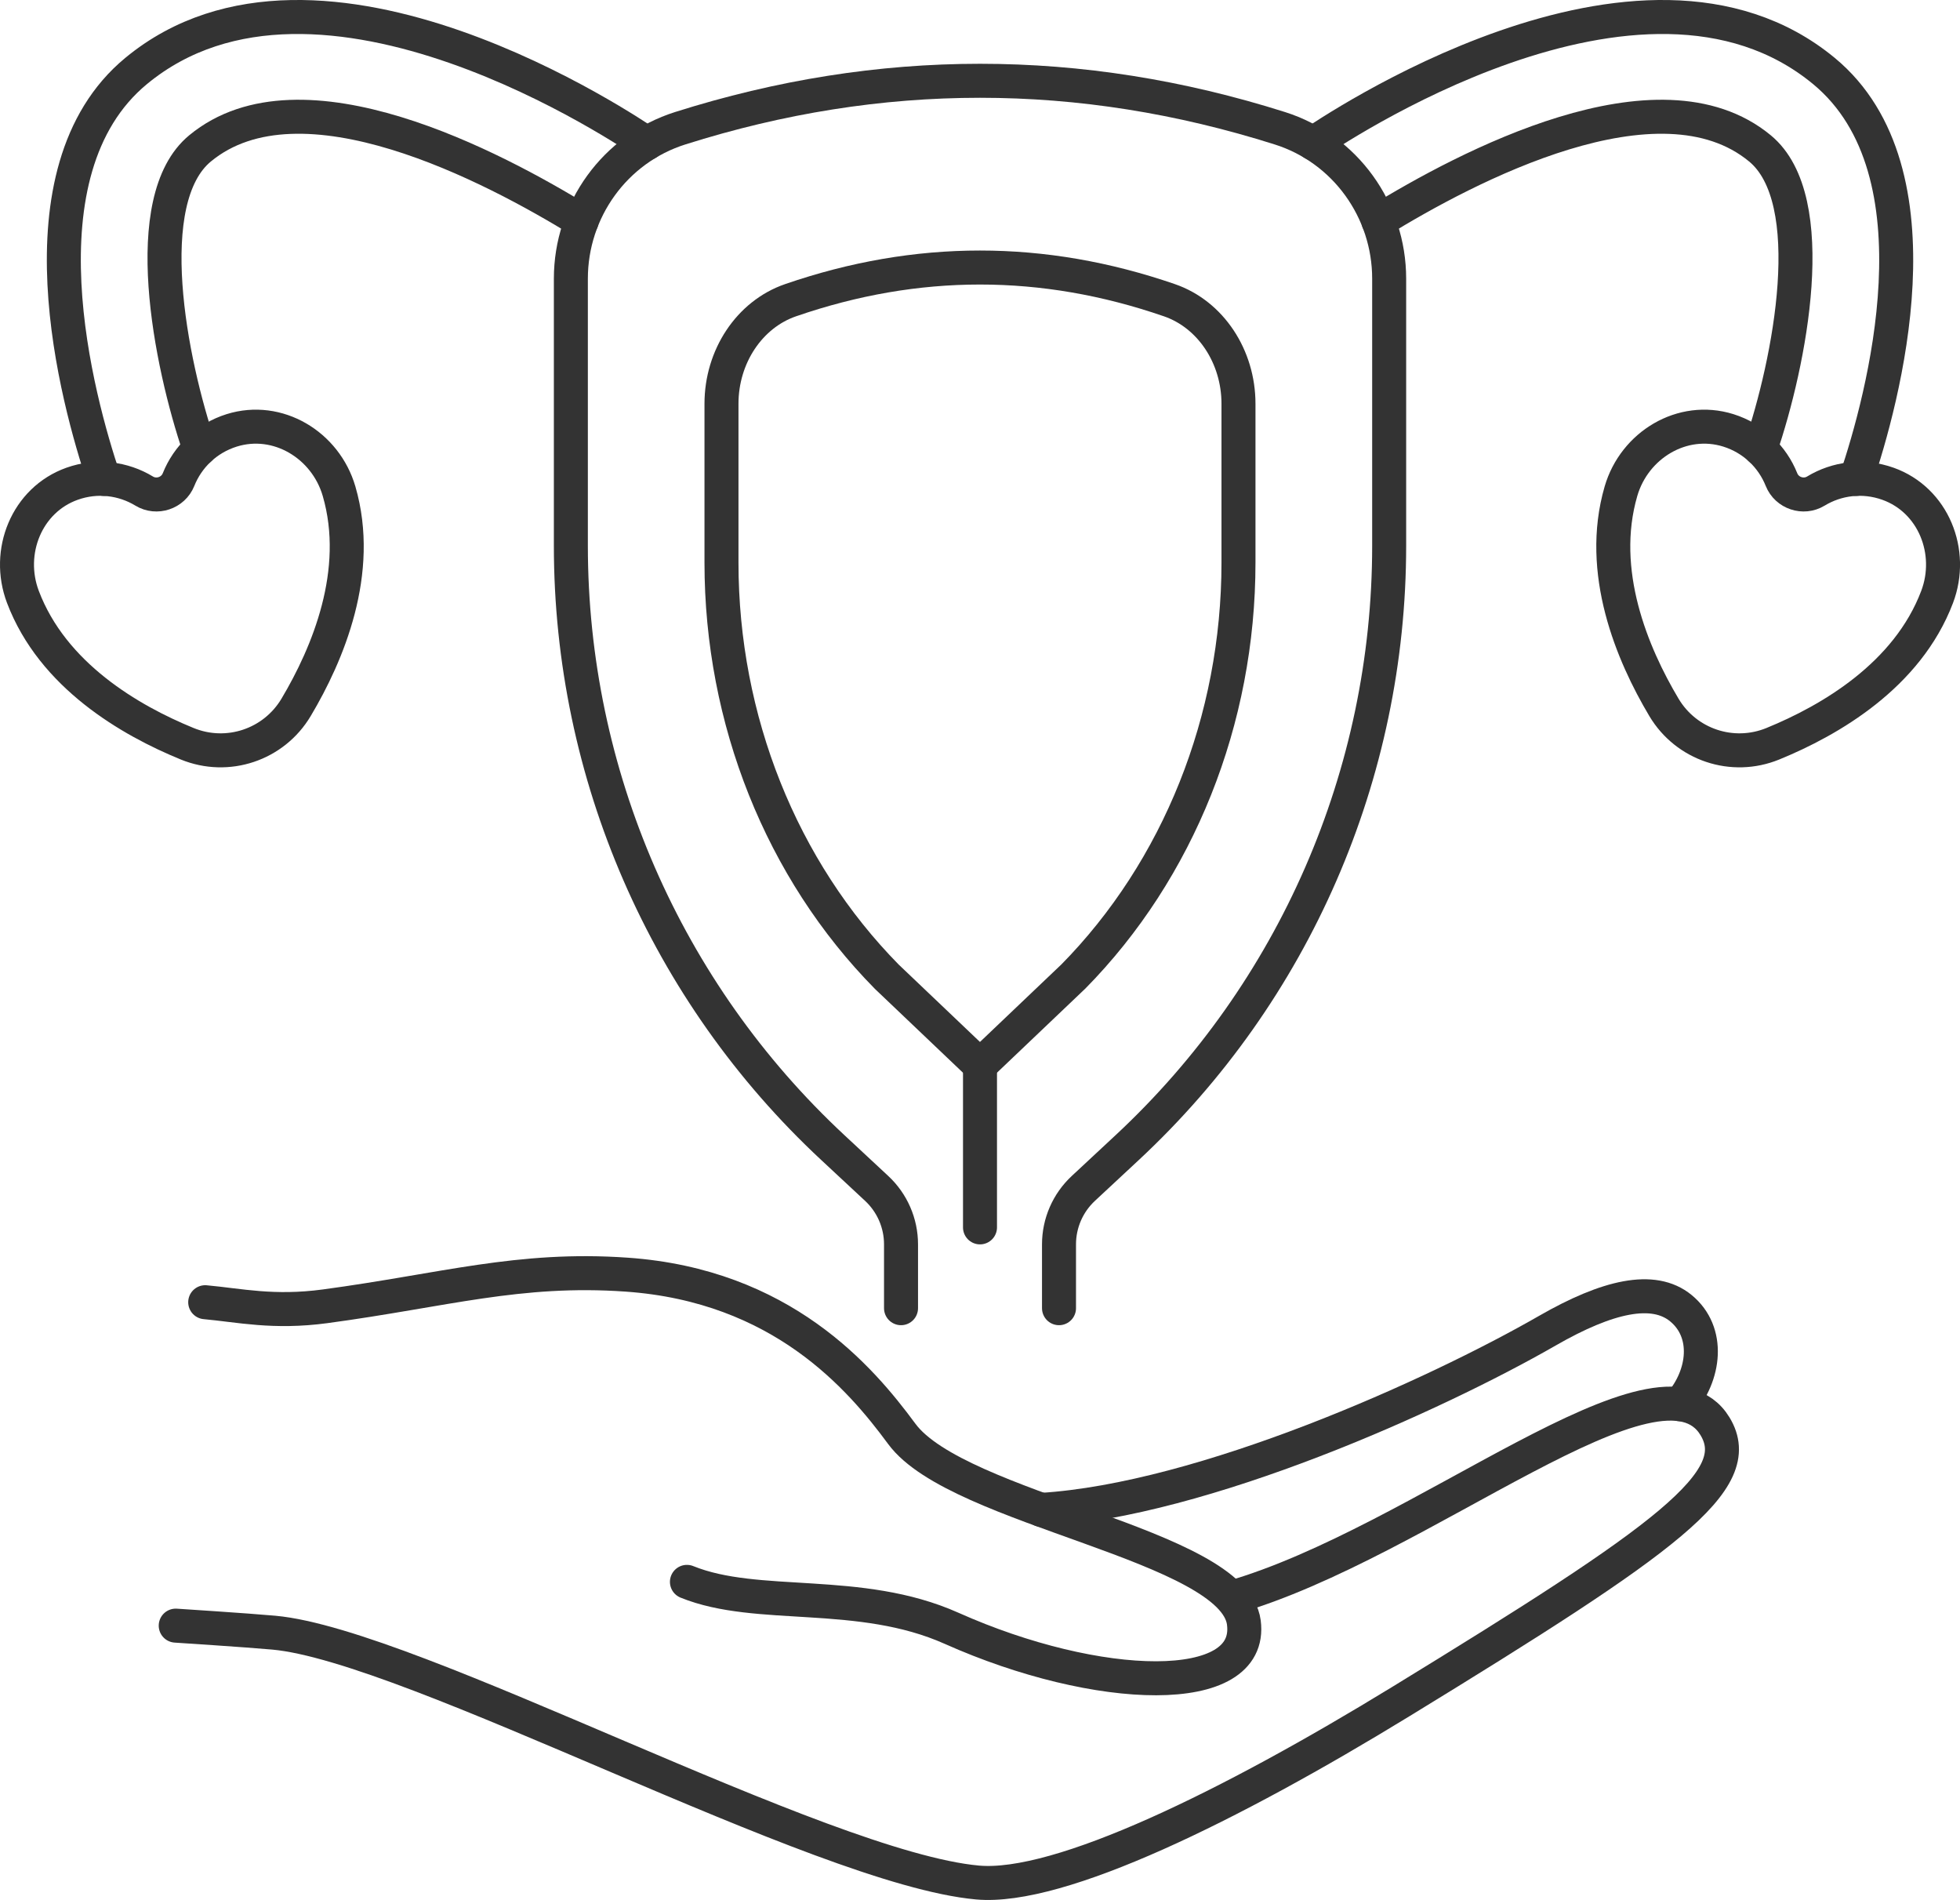 <?xml version="1.0" encoding="UTF-8"?>
<svg id="Layer_2" data-name="Layer 2" xmlns="http://www.w3.org/2000/svg" viewBox="0 0 599.64 581.16">
  <defs>
    <style>
      .cls-1 {
        fill: none;
        stroke: #333;
        stroke-linecap: round;
        stroke-linejoin: round;
        stroke-width: 10.4px;
      }
    </style>
  </defs>
  <g id="_ÎÓÈ_1" data-name="—ÎÓÈ_1">
    <g>
      <g>
        <path class="cls-1" d="M62.78,398.32c10.46,.95,20.83,3.38,36.69,1.25,36.27-4.88,59.3-12,92.27-9.68,47.39,3.34,71.48,31.51,84.14,48.69,17.19,23.33,101.53,33.85,104.66,57.7,3.04,23.18-44.68,21.75-89.42,1.78-28.14-12.56-59.32-5.41-80.96-14.2"/>
        <path class="cls-1" d="M53.76,497.25s21.62,1.39,30.02,2.15c42.57,3.88,166.97,72.02,215.25,76.42,25.16,2.29,77.56-23.54,129.4-55.26,81.62-49.95,106.35-67.68,96.25-84.3-16.83-27.71-89.45,35.61-147.83,52.4"/>
        <path class="cls-1" d="M513.96,429.52c7.68-8.86,9.23-22.02,.29-29.37-8.39-6.89-22.44-3.7-40.83,6.87-34.43,19.78-105.28,51.79-154.87,54.82"/>
      </g>
      <g>
        <path class="cls-1" d="M70.89,131.64c-7.73,2.42-13.49,8.11-16.27,15.06-1.65,4.13-6.71,5.82-10.51,3.51-6.4-3.88-14.42-4.96-22.06-2.24-13.88,4.95-20.26,20.84-15.04,34.62,9.1,24.01,32.74,37.75,50.26,44.91,12.36,5.05,26.49,.33,33.32-11.14,9.69-16.26,20.31-41.46,13.14-66.11-4.12-14.15-18.77-23-32.84-18.61Z"/>
        <path class="cls-1" d="M323.99,400.15v-19.54c0-6.49,2.7-12.68,7.45-17.1l13.45-12.52c51.09-47.56,80.11-114.23,80.11-184.03V85.24c0-20.96-13.46-39.69-33.44-46.01-61.16-19.36-122.31-19.36-183.47,0-19.98,6.32-33.44,25.05-33.44,46.01v81.72c0,69.8,29.02,136.47,80.11,184.03l13.45,12.52c4.75,4.42,7.45,10.62,7.45,17.1v19.54"/>
        <path class="cls-1" d="M328.29,298.79c32.28-32.74,50.61-78.63,50.61-126.68v-48.61c0-14.43-8.5-27.32-21.13-31.67-38.64-13.33-77.27-13.33-115.91,0-12.62,4.35-21.13,17.25-21.13,31.67v48.61c0,48.05,18.33,93.94,50.61,126.68l28.47,27.1,28.47-27.1Z"/>
        <g>
          <path class="cls-1" d="M31.78,146.49C23.77,122.74,4.31,52.55,41.65,21.71c56.14-46.36,151.87,19.32,156.22,22.14"/>
          <path class="cls-1" d="M177.94,67.64c-26.79-16.48-85.79-47.82-116.74-22.25-19,15.69-9.15,65.45-.12,91.92"/>
        </g>
        <path class="cls-1" d="M528.76,131.64c7.73,2.42,13.49,8.11,16.27,15.06,1.65,4.13,6.71,5.82,10.51,3.51,6.4-3.88,14.42-4.96,22.06-2.24,13.88,4.95,20.26,20.84,15.04,34.62-9.1,24.01-32.74,37.75-50.26,44.91-12.36,5.05-26.49,.33-33.32-11.14-9.69-16.26-20.31-41.46-13.14-66.11,4.12-14.15,18.77-23,32.84-18.61Z"/>
        <g>
          <path class="cls-1" d="M567.87,146.49c8.01-23.75,27.47-93.94-9.87-124.78-56.14-46.36-151.87,19.32-156.22,22.14"/>
          <path class="cls-1" d="M421.7,67.64c26.79-16.48,85.79-47.82,116.74-22.25,19,15.69,9.15,65.45,.12,91.92"/>
        </g>
        <line class="cls-1" x1="299.82" y1="325.89" x2="299.82" y2="375.43"/>
      </g>
    </g>
  </g>
</svg>